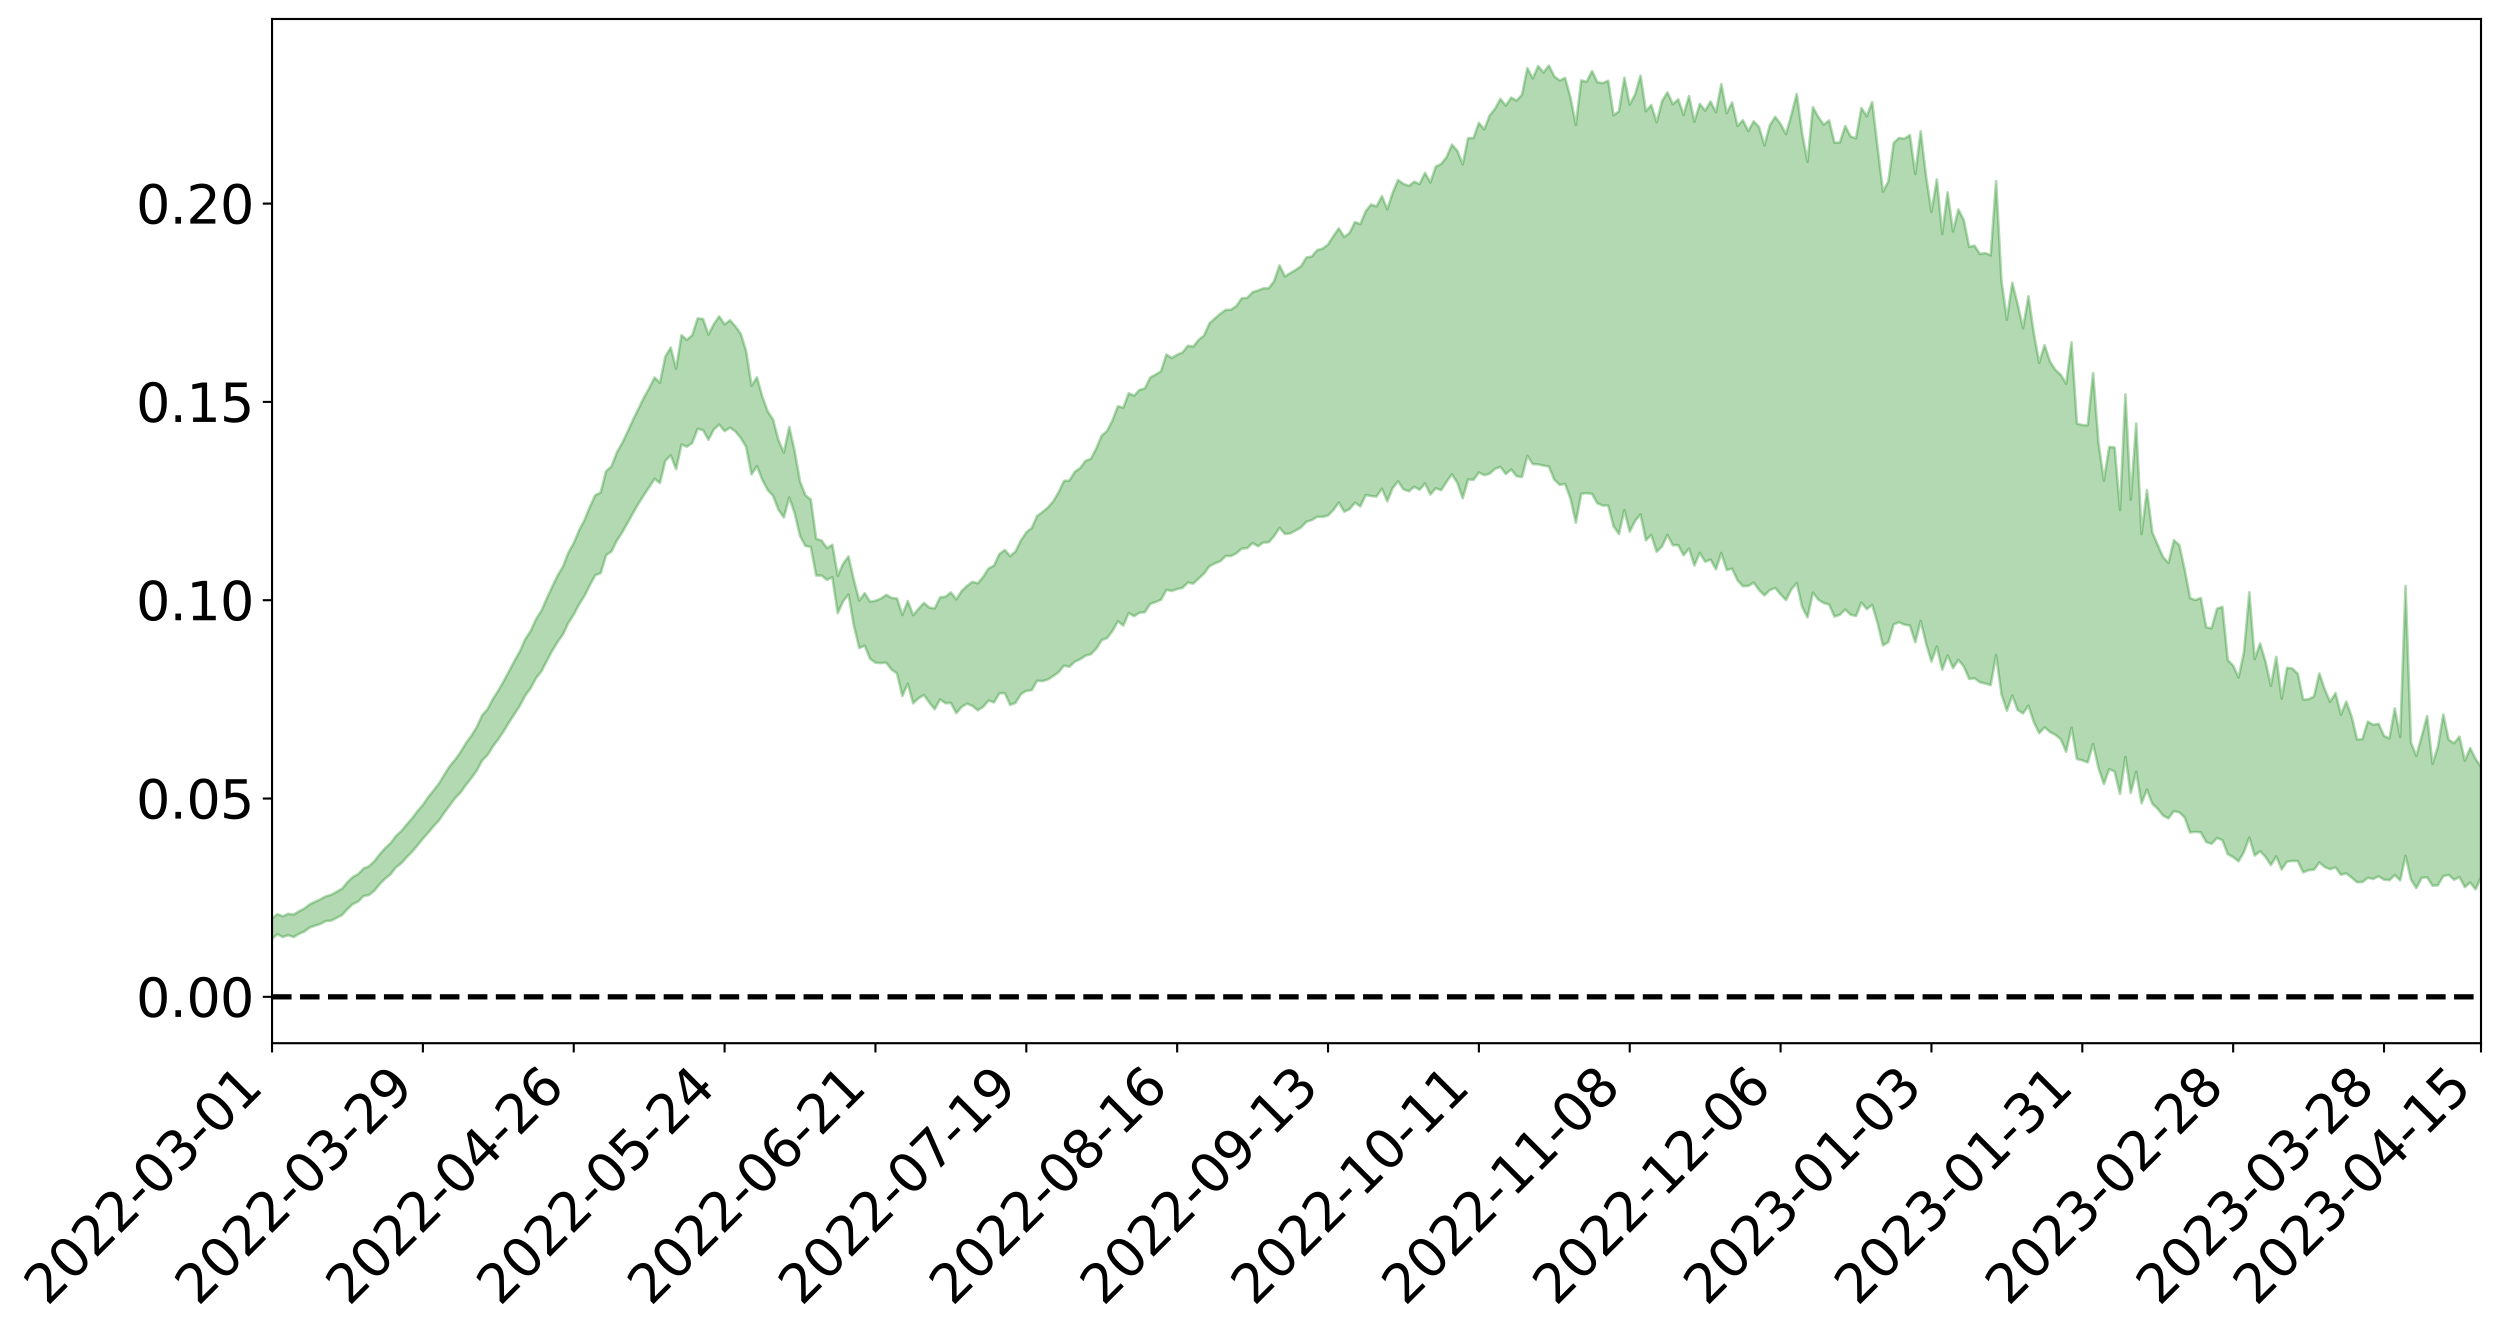 <?xml version="1.0" encoding="utf-8" standalone="no"?>
<!DOCTYPE svg PUBLIC "-//W3C//DTD SVG 1.1//EN"
  "http://www.w3.org/Graphics/SVG/1.1/DTD/svg11.dtd">
<svg xmlns:xlink="http://www.w3.org/1999/xlink" width="947.275pt" height="505.355pt" viewBox="0 0 947.275 505.355" xmlns="http://www.w3.org/2000/svg" version="1.1">
 <defs>
  <style type="text/css">*{stroke-linejoin: round; stroke-linecap: butt}</style>
 </defs>
 <g id="figure_1">
  <g id="patch_1">
   <path d="M 0 505.355 
L 947.275 505.355 
L 947.275 -0 
L 0 -0 
z
" style="fill: #ffffff"/>
  </g>
  <g id="axes_1">
   <g id="patch_2">
    <path d="M 103.075 395.28 
L 940.075 395.28 
L 940.075 7.2 
L 103.075 7.2 
z
" style="fill: #ffffff"/>
   </g>
   <g id="PolyCollection_1">
    <path d="M -393.001 377.628 
L -393.001 377.64 
L -390.959 377.55 
L -388.918 377.487 
L -386.876 377.416 
L -384.835 377.375 
L -382.793 377.321 
L -380.752 377.257 
L -378.711 377.194 
L -376.669 377.137 
L -374.628 377.092 
L -372.586 377.035 
L -370.545 376.974 
L -368.503 376.916 
L -366.462 376.838 
L -364.42 376.78 
L -362.379 376.705 
L -360.337 376.647 
L -358.296 376.557 
L -356.254 376.489 
L -354.213 376.427 
L -352.172 376.347 
L -350.13 376.27 
L -348.089 376.198 
L -346.047 376.103 
L -344.006 376.027 
L -341.964 375.932 
L -339.923 375.836 
L -337.881 375.728 
L -335.84 375.617 
L -333.798 375.513 
L -331.757 375.386 
L -329.715 375.238 
L -327.674 375.117 
L -325.632 374.973 
L -323.591 374.804 
L -321.55 374.655 
L -319.508 374.473 
L -317.467 374.29 
L -315.425 374.104 
L -313.384 373.908 
L -311.342 373.686 
L -309.301 373.448 
L -307.259 373.195 
L -305.218 372.962 
L -303.176 372.673 
L -301.135 372.41 
L -299.093 372.128 
L -297.052 371.85 
L -295.011 371.545 
L -292.969 371.209 
L -290.928 370.914 
L -288.886 370.573 
L -286.845 370.219 
L -284.803 369.88 
L -282.762 369.549 
L -280.72 369.18 
L -278.679 368.809 
L -276.637 368.443 
L -274.596 368.057 
L -272.554 367.667 
L -270.513 367.283 
L -268.472 366.881 
L -266.43 366.482 
L -264.389 366.094 
L -262.347 365.684 
L -260.306 365.234 
L -258.264 364.805 
L -256.223 364.38 
L -254.181 363.965 
L -252.14 363.525 
L -250.098 363.1 
L -248.057 362.664 
L -246.015 362.289 
L -243.974 361.81 
L -241.932 361.421 
L -239.891 360.973 
L -237.85 360.554 
L -235.808 360.103 
L -233.767 359.714 
L -231.725 359.239 
L -229.684 358.81 
L -227.642 358.422 
L -225.601 357.981 
L -223.559 357.572 
L -221.518 357.139 
L -219.476 356.704 
L -217.435 356.291 
L -215.393 355.888 
L -213.352 355.439 
L -211.311 355.025 
L -209.269 354.599 
L -207.228 354.182 
L -205.186 353.776 
L -203.145 353.354 
L -201.103 352.939 
L -199.062 352.581 
L -197.02 352.151 
L -194.979 351.744 
L -192.937 351.345 
L -190.896 350.943 
L -188.854 350.541 
L -186.813 350.13 
L -184.772 349.744 
L -182.73 349.334 
L -180.689 348.909 
L -178.647 348.476 
L -176.606 348.037 
L -174.564 347.635 
L -172.523 347.178 
L -170.481 346.679 
L -168.44 346.222 
L -166.398 345.732 
L -164.357 345.233 
L -162.315 344.7 
L -160.274 344.155 
L -158.232 343.663 
L -156.191 343.08 
L -154.15 342.537 
L -152.108 341.942 
L -150.067 341.412 
L -148.025 340.761 
L -145.984 340.128 
L -143.942 339.521 
L -141.901 338.903 
L -139.859 338.263 
L -137.818 337.588 
L -135.776 336.972 
L -133.735 336.239 
L -131.693 335.622 
L -129.652 334.869 
L -127.611 334.149 
L -125.569 333.453 
L -123.528 332.799 
L -121.486 332.002 
L -119.445 331.308 
L -117.403 330.368 
L -115.362 329.596 
L -113.32 328.898 
L -111.279 328.083 
L -109.237 327.247 
L -107.196 326.253 
L -105.154 325.345 
L -103.113 324.637 
L -101.072 323.371 
L -99.03 322.417 
L -96.989 321.446 
L -94.947 320.438 
L -92.906 319.261 
L -90.864 318.185 
L -88.823 317.463 
L -86.781 316.465 
L -84.74 314.619 
L -82.698 313.139 
L -80.657 312.158 
L -78.615 310.665 
L -76.574 309.509 
L -74.532 308.571 
L -72.491 306.937 
L -70.45 305.032 
L -68.408 303.884 
L -66.367 303.326 
L -64.325 301.837 
L -62.284 301.445 
L -60.242 300.525 
L -58.201 298.887 
L -56.159 299.021 
L -54.118 299.903 
L -52.076 301.677 
L -50.035 300 
L -47.993 303.777 
L -45.952 304.844 
L -43.911 300.008 
L -41.869 301.533 
L -39.828 303.854 
L -37.786 302.644 
L -35.745 302.461 
L -33.703 311.943 
L -31.662 325.392 
L -29.62 332.158 
L -27.579 317.669 
L -25.537 325.307 
L -23.496 335.079 
L -21.454 334.573 
L -19.413 354.471 
L -17.372 351.63 
L -15.33 345.613 
L -13.289 330.367 
L -11.247 344.615 
L -9.206 353.058 
L -7.164 349.2 
L -5.123 351.474 
L -3.081 359.241 
L -1.04 357.982 
L 1.002 351.17 
L 3.043 359.531 
L 5.085 361.378 
L 7.126 358.013 
L 9.168 363.728 
L 11.209 365.845 
L 13.25 365.262 
L 15.292 363.278 
L 17.333 365.235 
L 19.375 363.079 
L 21.416 363.226 
L 23.458 365.163 
L 25.499 363.388 
L 27.541 364.34 
L 29.582 364.457 
L 31.624 362.883 
L 33.665 363.508 
L 35.707 361.009 
L 37.748 361.501 
L 39.789 362.181 
L 41.831 362.364 
L 43.872 361.269 
L 45.914 360.32 
L 47.955 360.126 
L 49.997 359.341 
L 52.038 359.296 
L 54.08 359.18 
L 56.121 357.703 
L 58.163 358.617 
L 60.204 357.657 
L 62.246 357.133 
L 64.287 357.537 
L 66.328 356.644 
L 68.37 356.472 
L 70.411 356.902 
L 72.453 357.552 
L 74.494 355.994 
L 76.536 355.25 
L 78.577 355.413 
L 80.619 358.192 
L 82.66 358.321 
L 84.702 359.39 
L 86.743 356.721 
L 88.785 355.169 
L 90.826 355.65 
L 92.868 357.447 
L 94.909 357.68 
L 96.95 354.583 
L 98.992 357.134 
L 101.033 355.942 
L 103.075 355.682 
L 105.116 353.992 
L 107.158 355.054 
L 109.199 354.36 
L 111.241 355.082 
L 113.282 353.85 
L 115.324 352.955 
L 117.365 351.44 
L 119.407 350.732 
L 121.448 350.06 
L 123.489 348.985 
L 125.531 348.823 
L 127.572 347.79 
L 129.614 346.709 
L 131.655 344.477 
L 133.697 342.556 
L 135.738 341.56 
L 137.78 339.512 
L 139.821 339.13 
L 141.863 337.505 
L 143.904 334.991 
L 145.946 332.932 
L 147.987 331.287 
L 150.028 328.643 
L 152.07 327.117 
L 154.111 324.794 
L 156.153 322.751 
L 158.194 320.307 
L 160.236 317.785 
L 162.277 315.507 
L 164.319 313.036 
L 166.36 310.823 
L 168.402 307.852 
L 170.443 305.119 
L 172.485 302.357 
L 174.526 300.261 
L 176.568 297.377 
L 178.609 294.806 
L 180.65 291.984 
L 182.692 288.153 
L 184.733 286.093 
L 186.775 282.817 
L 188.816 280.082 
L 190.858 277.068 
L 192.899 273.698 
L 194.941 270.53 
L 196.982 267.4 
L 199.024 263.541 
L 201.065 260.768 
L 203.107 256.988 
L 205.148 254.363 
L 207.189 250.449 
L 209.231 246.598 
L 211.272 243.224 
L 213.314 240.388 
L 215.355 236.041 
L 217.397 232.878 
L 219.438 228.988 
L 221.48 225.753 
L 223.521 221.668 
L 225.563 217.936 
L 227.604 217.167 
L 229.646 210.389 
L 231.687 208.944 
L 233.728 204.831 
L 235.77 201.706 
L 237.811 198.117 
L 239.853 194.424 
L 241.894 190.89 
L 243.936 187.653 
L 245.977 184.614 
L 248.019 181.427 
L 250.06 183.024 
L 252.102 174.598 
L 254.143 172.523 
L 256.185 177.765 
L 258.226 168.419 
L 260.268 169.26 
L 262.309 167.843 
L 264.35 162.494 
L 266.392 162.993 
L 268.433 166.653 
L 270.475 162.729 
L 272.516 160.871 
L 274.558 163.375 
L 276.599 162.041 
L 278.641 163.453 
L 280.682 165.933 
L 282.724 169.348 
L 284.765 179.762 
L 286.807 176.596 
L 288.848 181.785 
L 290.889 185.702 
L 292.931 187.859 
L 294.972 193.154 
L 297.014 196.016 
L 299.055 188.505 
L 301.097 194.414 
L 303.138 203.098 
L 305.18 206.876 
L 307.221 207.194 
L 309.263 218.09 
L 311.304 218.047 
L 313.346 219.724 
L 315.387 218.709 
L 317.428 232.325 
L 319.47 227.838 
L 321.511 225.234 
L 323.553 237.126 
L 325.594 245.536 
L 327.636 244.659 
L 329.677 249.596 
L 331.719 251.1 
L 333.76 251.254 
L 335.802 251.093 
L 337.843 253.741 
L 339.885 255.163 
L 341.926 263.732 
L 343.968 259.066 
L 346.009 266.489 
L 348.05 264.571 
L 350.092 263.334 
L 352.133 266.199 
L 354.175 268.723 
L 356.216 265.009 
L 358.258 266.479 
L 360.299 266.335 
L 362.341 270.205 
L 364.382 267.872 
L 366.424 266.618 
L 368.465 267.489 
L 370.507 269.146 
L 372.548 267.808 
L 374.589 265.45 
L 376.631 266.162 
L 378.672 262.734 
L 380.714 262.614 
L 382.755 267.099 
L 384.797 266.316 
L 386.838 263 
L 388.88 261.771 
L 390.921 261.535 
L 392.963 257.938 
L 395.004 258.073 
L 397.046 257.445 
L 399.087 256.175 
L 401.128 254.717 
L 403.17 252.2 
L 405.211 252.648 
L 407.253 250.729 
L 409.294 249.785 
L 411.336 248.448 
L 413.377 247.865 
L 415.419 245.775 
L 417.46 242.529 
L 419.502 241.777 
L 421.543 239.041 
L 423.585 235.387 
L 425.626 237.041 
L 427.668 232.309 
L 429.709 233.501 
L 431.75 232.176 
L 433.792 231.958 
L 435.833 228.785 
L 437.875 228.117 
L 439.916 227.272 
L 441.958 223.504 
L 443.999 223.92 
L 446.041 223.226 
L 448.082 222.706 
L 450.124 220.752 
L 452.165 221.143 
L 454.207 219.169 
L 456.248 217.297 
L 458.289 214.536 
L 460.331 213.46 
L 462.372 212.665 
L 464.414 210.689 
L 466.455 210.694 
L 468.497 209.615 
L 470.538 207.858 
L 472.58 207.694 
L 474.621 205.752 
L 476.663 206.989 
L 478.704 205.588 
L 480.746 205.458 
L 482.787 203.123 
L 484.828 200.011 
L 486.87 202.343 
L 488.911 202.101 
L 490.953 200.99 
L 492.994 199.851 
L 495.036 197.664 
L 497.077 197.069 
L 499.119 195.819 
L 501.16 195.87 
L 503.202 195.333 
L 505.243 193.272 
L 507.285 190.398 
L 509.326 193.892 
L 511.368 192.931 
L 513.409 190.478 
L 515.45 191.871 
L 517.492 187.565 
L 519.533 187.981 
L 521.575 188.148 
L 523.616 185.193 
L 525.658 189.94 
L 527.699 184.957 
L 529.741 182.368 
L 531.782 185.424 
L 533.824 186.155 
L 535.865 184.471 
L 537.907 185.566 
L 539.948 183.183 
L 541.989 187.378 
L 544.031 185.002 
L 546.072 185.724 
L 548.114 182.574 
L 550.155 179.726 
L 552.197 182.918 
L 554.238 188.79 
L 556.28 181.659 
L 558.321 181.831 
L 560.363 179.028 
L 562.404 180.038 
L 564.446 179.48 
L 566.487 177.669 
L 568.528 176.866 
L 570.57 179.627 
L 572.611 177.897 
L 574.653 180.419 
L 576.694 180.751 
L 578.736 172.723 
L 580.777 175.825 
L 582.819 175.968 
L 584.86 176.409 
L 586.902 176.8 
L 588.943 181.756 
L 590.985 183.693 
L 593.026 183.403 
L 595.068 188.903 
L 597.109 198.05 
L 599.15 187.057 
L 601.192 186.902 
L 603.233 187.113 
L 605.275 190.741 
L 607.316 191.563 
L 609.358 191.529 
L 611.399 199.436 
L 613.441 202.342 
L 615.482 193.32 
L 617.524 201.451 
L 619.565 197.403 
L 621.607 194.869 
L 623.648 204.739 
L 625.689 202.722 
L 627.731 209.071 
L 629.772 207.064 
L 631.814 202.676 
L 633.855 206.616 
L 635.897 206.546 
L 637.938 210.413 
L 639.98 207.852 
L 642.021 214.264 
L 644.063 209.501 
L 646.104 212.839 
L 648.146 212.041 
L 650.187 215.723 
L 652.228 209.532 
L 654.27 215.962 
L 656.311 215.502 
L 658.353 219.864 
L 660.394 222.117 
L 662.436 222.033 
L 664.477 220.789 
L 666.519 223.567 
L 668.56 225.61 
L 670.602 223.6 
L 672.643 222.783 
L 674.685 225.2 
L 676.726 227.388 
L 678.768 223.321 
L 680.809 220.935 
L 682.85 229.912 
L 684.892 233.944 
L 686.933 224.564 
L 688.975 227.206 
L 691.016 228.485 
L 693.058 229.057 
L 695.099 233.629 
L 697.141 232.948 
L 699.182 230.965 
L 701.224 232.92 
L 703.265 233.4 
L 705.307 228.334 
L 707.348 230.809 
L 709.389 229.195 
L 711.431 236.077 
L 713.472 244.572 
L 715.514 243.327 
L 717.555 236.538 
L 719.597 235.792 
L 721.638 236.707 
L 723.68 237.029 
L 725.721 243.366 
L 727.763 235.318 
L 729.804 243.807 
L 731.846 250.642 
L 733.887 244.982 
L 735.928 253.771 
L 737.97 248.331 
L 740.011 253.151 
L 742.053 250.061 
L 744.094 252.482 
L 746.136 257.245 
L 748.177 257.004 
L 750.219 258.531 
L 752.26 258.998 
L 754.302 259.593 
L 756.343 248.245 
L 758.385 263.106 
L 760.426 269.292 
L 762.468 263.534 
L 764.509 269.017 
L 766.55 270.324 
L 768.592 267.392 
L 770.633 273.589 
L 772.675 277.804 
L 774.716 275.594 
L 776.758 277.354 
L 778.799 278.43 
L 780.841 280.08 
L 782.882 284.872 
L 784.924 275.72 
L 786.965 287.596 
L 789.007 288.122 
L 791.048 288.877 
L 793.089 281.903 
L 795.131 290.972 
L 797.172 297.096 
L 799.214 291.408 
L 801.255 292.355 
L 803.297 300.824 
L 805.338 286.833 
L 807.38 300.449 
L 809.421 292.405 
L 811.463 304.365 
L 813.504 299.198 
L 815.546 304.567 
L 817.587 306.48 
L 819.628 309.046 
L 821.67 310.092 
L 823.711 307.349 
L 825.753 307.8 
L 827.794 309.745 
L 829.836 315.445 
L 831.877 315.176 
L 833.919 315.416 
L 835.96 319.07 
L 838.002 319.714 
L 840.043 317.529 
L 842.085 318.332 
L 844.126 323.638 
L 846.168 324.769 
L 848.209 326.39 
L 850.25 322.845 
L 852.292 317.332 
L 854.333 324.193 
L 856.375 322.553 
L 858.416 324.649 
L 860.458 327.797 
L 862.499 324.54 
L 864.541 329.451 
L 866.582 326.448 
L 868.624 326.242 
L 870.665 326.26 
L 872.707 330.543 
L 874.748 329.722 
L 876.789 329.552 
L 878.831 326.794 
L 880.872 328.532 
L 882.914 329.357 
L 884.955 328.667 
L 886.997 331.454 
L 889.038 330.941 
L 891.08 332.537 
L 893.121 334.297 
L 895.163 334.221 
L 897.204 332.613 
L 899.246 333.062 
L 901.287 332.038 
L 903.328 333.302 
L 905.37 333.534 
L 907.411 331.589 
L 909.453 333.606 
L 911.494 324.286 
L 913.536 333.257 
L 915.577 336.491 
L 917.619 332.627 
L 919.66 332.414 
L 921.702 335.598 
L 923.743 335.467 
L 925.785 331.973 
L 927.826 331.478 
L 929.868 333.361 
L 931.909 332.32 
L 933.95 336.132 
L 935.992 334.41 
L 938.033 336.987 
L 940.075 332.454 
L 940.075 290.563 
L 940.075 290.563 
L 938.033 287.603 
L 935.992 283.451 
L 933.95 288.246 
L 931.909 279.121 
L 929.868 281.616 
L 927.826 280.286 
L 925.785 270.739 
L 923.743 282.946 
L 921.702 289.446 
L 919.66 271.307 
L 917.619 279.029 
L 915.577 286.428 
L 913.536 281.381 
L 911.494 222.027 
L 909.453 279.319 
L 907.411 268.4 
L 905.37 279.794 
L 903.328 278.813 
L 901.287 274.269 
L 899.246 274.635 
L 897.204 273.411 
L 895.163 280.031 
L 893.121 280.229 
L 891.08 271.577 
L 889.038 265.876 
L 886.997 270.803 
L 884.955 262.607 
L 882.914 265.955 
L 880.872 261.217 
L 878.831 255.164 
L 876.789 263.878 
L 874.748 264.958 
L 872.707 265.128 
L 870.665 255.328 
L 868.624 253.32 
L 866.582 253.042 
L 864.541 264.719 
L 862.499 248.904 
L 860.458 259.825 
L 858.416 250.664 
L 856.375 243.801 
L 854.333 249.741 
L 852.292 224.435 
L 850.25 247.236 
L 848.209 256.736 
L 846.168 252.217 
L 844.126 250.14 
L 842.085 229.931 
L 840.043 230.654 
L 838.002 238.042 
L 835.96 237.688 
L 833.919 226.584 
L 831.877 227.387 
L 829.836 226.601 
L 827.794 215.791 
L 825.753 206.524 
L 823.711 204.682 
L 821.67 213.308 
L 819.628 211.134 
L 817.587 206.51 
L 815.546 201.775 
L 813.504 185.702 
L 811.463 202.386 
L 809.421 160.443 
L 807.38 189.323 
L 805.338 149.41 
L 803.297 193.279 
L 801.255 169.517 
L 799.214 169.368 
L 797.172 182.074 
L 795.131 167.74 
L 793.089 141.342 
L 791.048 161.149 
L 789.007 161.036 
L 786.965 160.53 
L 784.924 129.711 
L 782.882 145.431 
L 780.841 142.011 
L 778.799 140.134 
L 776.758 137.002 
L 774.716 130.788 
L 772.675 137.454 
L 770.633 126.281 
L 768.592 112.252 
L 766.55 124.385 
L 764.509 115.268 
L 762.468 107.162 
L 760.426 121.095 
L 758.385 106.502 
L 756.343 68.606 
L 754.302 96.752 
L 752.26 95.911 
L 750.219 96.242 
L 748.177 93.108 
L 746.136 93.529 
L 744.094 83.406 
L 742.053 79.394 
L 740.011 87.691 
L 737.97 72.88 
L 735.928 88.625 
L 733.887 67.969 
L 731.846 80.329 
L 729.804 66.698 
L 727.763 49.746 
L 725.721 65.959 
L 723.68 51.166 
L 721.638 52.564 
L 719.597 52.27 
L 717.555 54.117 
L 715.514 68.802 
L 713.472 72.59 
L 711.431 55.835 
L 709.389 38.676 
L 707.348 44.03 
L 705.307 40.927 
L 703.265 52.407 
L 701.224 51.728 
L 699.182 47.769 
L 697.141 53.993 
L 695.099 54.038 
L 693.058 45.63 
L 691.016 47.235 
L 688.975 44.316 
L 686.933 40.606 
L 684.892 61.284 
L 682.85 50.507 
L 680.809 35.572 
L 678.768 43.58 
L 676.726 50.808 
L 674.685 47.018 
L 672.643 44.248 
L 670.602 47.488 
L 668.56 55.101 
L 666.519 48.126 
L 664.477 45.954 
L 662.436 49.677 
L 660.394 45.552 
L 658.353 47.71 
L 656.311 38.787 
L 654.27 42.893 
L 652.228 31.882 
L 650.187 42.553 
L 648.146 38.481 
L 646.104 41.926 
L 644.063 39.386 
L 642.021 46.145 
L 639.98 36.355 
L 637.938 43.547 
L 635.897 37.603 
L 633.855 39.504 
L 631.814 34.979 
L 629.772 38.318 
L 627.731 46.338 
L 625.689 39.788 
L 623.648 42.139 
L 621.607 28.656 
L 619.565 35.77 
L 617.524 39.675 
L 615.482 29.432 
L 613.441 42.144 
L 611.399 43.702 
L 609.358 30.608 
L 607.316 31.49 
L 605.275 31.176 
L 603.233 26.905 
L 601.192 30.998 
L 599.15 30.468 
L 597.109 47.298 
L 595.068 36.94 
L 593.026 29.511 
L 590.985 30.524 
L 588.943 28.941 
L 586.902 24.84 
L 584.86 27.474 
L 582.819 25.039 
L 580.777 29.703 
L 578.736 25.803 
L 576.694 35.929 
L 574.653 38.122 
L 572.611 36.982 
L 570.57 40 
L 568.528 37.491 
L 566.487 41.198 
L 564.446 43.765 
L 562.404 49.042 
L 560.363 46.566 
L 558.321 52.343 
L 556.28 52.34 
L 554.238 62.255 
L 552.197 57.128 
L 550.155 54.813 
L 548.114 59.54 
L 546.072 62.15 
L 544.031 63.139 
L 541.989 69.16 
L 539.948 65.485 
L 537.907 69.758 
L 535.865 68.852 
L 533.824 70.435 
L 531.782 69.675 
L 529.741 68.204 
L 527.699 73.07 
L 525.658 79.3 
L 523.616 74.339 
L 521.575 78.244 
L 519.533 77.503 
L 517.492 80.008 
L 515.45 84.934 
L 513.409 84.136 
L 511.368 88.244 
L 509.326 89.801 
L 507.285 86.544 
L 505.243 89.473 
L 503.202 92.664 
L 501.16 94.22 
L 499.119 94.747 
L 497.077 97.196 
L 495.036 97.541 
L 492.994 100.867 
L 490.953 102.249 
L 488.911 103.489 
L 486.87 104.725 
L 484.828 100.564 
L 482.787 106.487 
L 480.746 109.234 
L 478.704 109.263 
L 476.663 110.058 
L 474.621 110.714 
L 472.58 112.876 
L 470.538 112.991 
L 468.497 115.929 
L 466.455 117.359 
L 464.414 117.426 
L 462.372 118.895 
L 460.331 120.668 
L 458.289 122.489 
L 456.248 127.14 
L 454.207 128.726 
L 452.165 131.328 
L 450.124 130.999 
L 448.082 133.545 
L 446.041 134.408 
L 443.999 135.676 
L 441.958 134.338 
L 439.916 140.712 
L 437.875 141.942 
L 435.833 143.062 
L 433.792 147.214 
L 431.75 147.75 
L 429.709 149.945 
L 427.668 149.024 
L 425.626 154.49 
L 423.585 153.932 
L 421.543 159.248 
L 419.502 163.273 
L 417.46 165.038 
L 415.419 169.888 
L 413.377 173.864 
L 411.336 174.601 
L 409.294 177.368 
L 407.253 178.761 
L 405.211 182.111 
L 403.17 182.216 
L 401.128 186.535 
L 399.087 189.961 
L 397.046 192.31 
L 395.004 194.023 
L 392.963 195.531 
L 390.921 200.066 
L 388.88 201.711 
L 386.838 204.78 
L 384.797 208.938 
L 382.755 210.746 
L 380.714 208.386 
L 378.672 209.958 
L 376.631 214.361 
L 374.589 215.386 
L 372.548 218.553 
L 370.507 221.019 
L 368.465 220.475 
L 366.424 221.998 
L 364.382 223.956 
L 362.341 227.113 
L 360.299 224.489 
L 358.258 226.096 
L 356.216 226.366 
L 354.175 230.559 
L 352.133 230.217 
L 350.092 228.451 
L 348.05 230.657 
L 346.009 233.092 
L 343.968 227.741 
L 341.926 233.039 
L 339.885 226.79 
L 337.843 226.543 
L 335.802 225.395 
L 333.76 226.858 
L 331.719 227.608 
L 329.677 227.988 
L 327.636 224.743 
L 325.594 227.593 
L 323.553 219.849 
L 321.511 210.854 
L 319.47 213.613 
L 317.428 218.147 
L 315.387 206.454 
L 313.346 207.673 
L 311.304 204.792 
L 309.263 204.184 
L 307.221 189.317 
L 305.18 187.663 
L 303.138 182.426 
L 301.097 170.834 
L 299.055 161.82 
L 297.014 171.495 
L 294.972 166.832 
L 292.931 159.039 
L 290.889 155.868 
L 288.848 150.293 
L 286.807 142.988 
L 284.765 146.176 
L 282.724 133.031 
L 280.682 126.51 
L 278.641 123.623 
L 276.599 121.352 
L 274.558 122.91 
L 272.516 119.859 
L 270.475 122.851 
L 268.433 126.772 
L 266.392 120.865 
L 264.35 120.64 
L 262.309 127.008 
L 260.268 128.8 
L 258.226 126.984 
L 256.185 139.72 
L 254.143 131.684 
L 252.102 135.164 
L 250.06 145.044 
L 248.019 143.047 
L 245.977 147.077 
L 243.936 150.764 
L 241.894 154.996 
L 239.853 159.063 
L 237.811 163.593 
L 235.77 167.837 
L 233.728 171.43 
L 231.687 176.757 
L 229.646 178.54 
L 227.604 186.654 
L 225.563 187.63 
L 223.521 192.028 
L 221.48 197.05 
L 219.438 200.965 
L 217.397 205.802 
L 215.355 209.447 
L 213.314 214.691 
L 211.272 218.115 
L 209.231 222.331 
L 207.189 226.778 
L 205.148 231.404 
L 203.107 234.562 
L 201.065 239.115 
L 199.024 242.19 
L 196.982 246.811 
L 194.941 250.418 
L 192.899 254.318 
L 190.858 258.095 
L 188.816 261.673 
L 186.775 264.829 
L 184.733 268.726 
L 182.692 271.024 
L 180.65 275.498 
L 178.609 278.779 
L 176.568 281.568 
L 174.526 284.954 
L 172.485 287.816 
L 170.443 290.282 
L 168.402 293.468 
L 166.36 296.838 
L 164.319 299.505 
L 162.277 301.994 
L 160.236 305.008 
L 158.194 307.357 
L 156.153 310.098 
L 154.111 312.381 
L 152.07 314.889 
L 150.028 316.777 
L 147.987 319.504 
L 145.946 321.371 
L 143.904 323.661 
L 141.863 326.303 
L 139.821 328.255 
L 137.78 329.064 
L 135.738 331.177 
L 133.697 332.315 
L 131.655 334.278 
L 129.614 336.716 
L 127.572 337.913 
L 125.531 339.039 
L 123.489 339.613 
L 121.448 340.756 
L 119.407 341.682 
L 117.365 342.652 
L 115.324 344.27 
L 113.282 345.319 
L 111.241 346.544 
L 109.199 346.24 
L 107.158 347.201 
L 105.116 346.375 
L 103.075 348.009 
L 101.033 348.687 
L 98.992 349.567 
L 96.95 347.312 
L 94.909 350.489 
L 92.868 350.434 
L 90.826 348.954 
L 88.785 348.661 
L 86.743 350.342 
L 84.702 352.963 
L 82.66 352.163 
L 80.619 352.264 
L 78.577 349.854 
L 76.536 350.456 
L 74.494 350.821 
L 72.453 352.407 
L 70.411 352.019 
L 68.37 351.813 
L 66.328 352.127 
L 64.287 353.117 
L 62.246 353.18 
L 60.204 353.664 
L 58.163 354.672 
L 56.121 354.101 
L 54.08 355.58 
L 52.038 355.843 
L 49.997 356.077 
L 47.955 357.09 
L 45.914 357.4 
L 43.872 358.332 
L 41.831 359.412 
L 39.789 359.49 
L 37.748 359.046 
L 35.707 359.022 
L 33.665 361.132 
L 31.624 360.742 
L 29.582 362.249 
L 27.541 362.327 
L 25.499 361.563 
L 23.458 363.403 
L 21.416 361.708 
L 19.375 361.656 
L 17.333 363.737 
L 15.292 361.897 
L 13.25 363.839 
L 11.209 364.544 
L 9.168 362.396 
L 7.126 356.097 
L 5.085 359.776 
L 3.043 357.837 
L 1.002 347.944 
L -1.04 355.966 
L -3.081 357.285 
L -5.123 348.208 
L -7.164 345.753 
L -9.206 349.926 
L -11.247 340.325 
L -13.289 324.292 
L -15.33 341.494 
L -17.372 348.395 
L -19.413 351.488 
L -21.454 329.169 
L -23.496 329.815 
L -25.537 318.888 
L -27.579 310.501 
L -29.62 326.685 
L -31.662 319.239 
L -33.703 304.309 
L -35.745 293.795 
L -37.786 294.009 
L -39.828 295.341 
L -41.869 292.779 
L -43.911 291.058 
L -45.952 296.329 
L -47.993 295.197 
L -50.035 290.944 
L -52.076 292.743 
L -54.118 290.688 
L -56.159 289.581 
L -58.201 289.19 
L -60.242 290.968 
L -62.284 291.796 
L -64.325 292.077 
L -66.367 293.529 
L -68.408 293.94 
L -70.45 295.028 
L -72.491 297.072 
L -74.532 298.531 
L -76.574 299.434 
L -78.615 300.48 
L -80.657 302.046 
L -82.698 302.867 
L -84.74 304.374 
L -86.781 306.297 
L -88.823 307.342 
L -90.864 307.909 
L -92.906 308.989 
L -94.947 310.098 
L -96.989 311.131 
L -99.03 312.116 
L -101.072 313.061 
L -103.113 314.489 
L -105.154 315.088 
L -107.196 316.092 
L -109.237 317.15 
L -111.279 318.034 
L -113.32 318.895 
L -115.362 319.564 
L -117.403 320.308 
L -119.445 321.418 
L -121.486 322.117 
L -123.528 322.985 
L -125.569 323.649 
L -127.611 324.439 
L -129.652 325.253 
L -131.693 326.08 
L -133.735 326.759 
L -135.776 327.591 
L -137.818 328.314 
L -139.859 329.099 
L -141.901 329.819 
L -143.942 330.581 
L -145.984 331.277 
L -148.025 332.034 
L -150.067 332.86 
L -152.108 333.468 
L -154.15 334.255 
L -156.191 334.922 
L -158.232 335.713 
L -160.274 336.269 
L -162.315 337.001 
L -164.357 337.697 
L -166.398 338.356 
L -168.44 339.029 
L -170.481 339.647 
L -172.523 340.381 
L -174.564 341.033 
L -176.606 341.556 
L -178.647 342.191 
L -180.689 342.823 
L -182.73 343.451 
L -184.772 344.051 
L -186.813 344.602 
L -188.854 345.214 
L -190.896 345.81 
L -192.937 346.406 
L -194.979 346.996 
L -197.02 347.6 
L -199.062 348.23 
L -201.103 348.753 
L -203.145 349.365 
L -205.186 349.96 
L -207.228 350.523 
L -209.269 351.105 
L -211.311 351.698 
L -213.352 352.267 
L -215.393 352.869 
L -217.435 353.403 
L -219.476 353.948 
L -221.518 354.529 
L -223.559 355.084 
L -225.601 355.6 
L -227.642 356.152 
L -229.684 356.64 
L -231.725 357.17 
L -233.767 357.741 
L -235.808 358.206 
L -237.85 358.743 
L -239.891 359.239 
L -241.932 359.765 
L -243.974 360.221 
L -246.015 360.783 
L -248.057 361.214 
L -250.098 361.719 
L -252.14 362.207 
L -254.181 362.712 
L -256.223 363.181 
L -258.264 363.66 
L -260.306 364.102 
L -262.347 364.571 
L -264.389 364.995 
L -266.43 365.393 
L -268.472 365.808 
L -270.513 366.229 
L -272.554 366.633 
L -274.596 367.05 
L -276.637 367.465 
L -278.679 367.856 
L -280.72 368.258 
L -282.762 368.661 
L -284.803 369.018 
L -286.845 369.388 
L -288.886 369.785 
L -290.928 370.158 
L -292.969 370.482 
L -295.011 370.859 
L -297.052 371.197 
L -299.093 371.503 
L -301.135 371.816 
L -303.176 372.106 
L -305.218 372.433 
L -307.259 372.69 
L -309.301 372.973 
L -311.342 373.238 
L -313.384 373.482 
L -315.425 373.702 
L -317.467 373.898 
L -319.508 374.097 
L -321.55 374.297 
L -323.591 374.455 
L -325.632 374.642 
L -327.674 374.794 
L -329.715 374.92 
L -331.757 375.08 
L -333.798 375.216 
L -335.84 375.322 
L -337.881 375.441 
L -339.923 375.557 
L -341.964 375.656 
L -344.006 375.756 
L -346.047 375.833 
L -348.089 375.936 
L -350.13 376.011 
L -352.172 376.093 
L -354.213 376.181 
L -356.254 376.247 
L -358.296 376.321 
L -360.337 376.428 
L -362.379 376.494 
L -364.42 376.584 
L -366.462 376.648 
L -368.503 376.746 
L -370.545 376.818 
L -372.586 376.896 
L -374.628 376.961 
L -376.669 377.019 
L -378.711 377.091 
L -380.752 377.176 
L -382.793 377.261 
L -384.835 377.332 
L -386.876 377.384 
L -388.918 377.473 
L -390.959 377.541 
L -393.001 377.628 
z
" clip-path="url(#pde8a99f709)" style="fill: #008000; fill-opacity: 0.3; stroke: #008000; stroke-opacity: 0.3"/>
   </g>
   <g id="matplotlib.axis_1">
    <g id="xtick_1">
     <g id="line2d_1">
      <defs>
       <path id="mb7a14730b0" d="M 0 0 
L 0 3.5 
" style="stroke: #000000; stroke-width: 0.8"/>
      </defs>
      <g>
       <use xlink:href="#mb7a14730b0" x="103.075" y="395.28" style="stroke: #000000; stroke-width: 0.8"/>
      </g>
     </g>
     <g id="text_1">
      <!-- 2022-03-01 -->
      <g transform="translate(17.946 495.214) rotate(-45) scale(0.2 -0.2)">
       <defs>
        <path id="DejaVuSans-32" d="M 1228 531 
L 3431 531 
L 3431 0 
L 469 0 
L 469 531 
Q 828 903 1448 1529 
Q 2069 2156 2228 2338 
Q 2531 2678 2651 2914 
Q 2772 3150 2772 3378 
Q 2772 3750 2511 3984 
Q 2250 4219 1831 4219 
Q 1534 4219 1204 4116 
Q 875 4013 500 3803 
L 500 4441 
Q 881 4594 1212 4672 
Q 1544 4750 1819 4750 
Q 2544 4750 2975 4387 
Q 3406 4025 3406 3419 
Q 3406 3131 3298 2873 
Q 3191 2616 2906 2266 
Q 2828 2175 2409 1742 
Q 1991 1309 1228 531 
z
" transform="scale(0.016)"/>
        <path id="DejaVuSans-30" d="M 2034 4250 
Q 1547 4250 1301 3770 
Q 1056 3291 1056 2328 
Q 1056 1369 1301 889 
Q 1547 409 2034 409 
Q 2525 409 2770 889 
Q 3016 1369 3016 2328 
Q 3016 3291 2770 3770 
Q 2525 4250 2034 4250 
z
M 2034 4750 
Q 2819 4750 3233 4129 
Q 3647 3509 3647 2328 
Q 3647 1150 3233 529 
Q 2819 -91 2034 -91 
Q 1250 -91 836 529 
Q 422 1150 422 2328 
Q 422 3509 836 4129 
Q 1250 4750 2034 4750 
z
" transform="scale(0.016)"/>
        <path id="DejaVuSans-2d" d="M 313 2009 
L 1997 2009 
L 1997 1497 
L 313 1497 
L 313 2009 
z
" transform="scale(0.016)"/>
        <path id="DejaVuSans-33" d="M 2597 2516 
Q 3050 2419 3304 2112 
Q 3559 1806 3559 1356 
Q 3559 666 3084 287 
Q 2609 -91 1734 -91 
Q 1441 -91 1130 -33 
Q 819 25 488 141 
L 488 750 
Q 750 597 1062 519 
Q 1375 441 1716 441 
Q 2309 441 2620 675 
Q 2931 909 2931 1356 
Q 2931 1769 2642 2001 
Q 2353 2234 1838 2234 
L 1294 2234 
L 1294 2753 
L 1863 2753 
Q 2328 2753 2575 2939 
Q 2822 3125 2822 3475 
Q 2822 3834 2567 4026 
Q 2313 4219 1838 4219 
Q 1578 4219 1281 4162 
Q 984 4106 628 3988 
L 628 4550 
Q 988 4650 1302 4700 
Q 1616 4750 1894 4750 
Q 2613 4750 3031 4423 
Q 3450 4097 3450 3541 
Q 3450 3153 3228 2886 
Q 3006 2619 2597 2516 
z
" transform="scale(0.016)"/>
        <path id="DejaVuSans-31" d="M 794 531 
L 1825 531 
L 1825 4091 
L 703 3866 
L 703 4441 
L 1819 4666 
L 2450 4666 
L 2450 531 
L 3481 531 
L 3481 0 
L 794 0 
L 794 531 
z
" transform="scale(0.016)"/>
       </defs>
       <use xlink:href="#DejaVuSans-32"/>
       <use xlink:href="#DejaVuSans-30" x="63.623"/>
       <use xlink:href="#DejaVuSans-32" x="127.246"/>
       <use xlink:href="#DejaVuSans-32" x="190.869"/>
       <use xlink:href="#DejaVuSans-2d" x="254.492"/>
       <use xlink:href="#DejaVuSans-30" x="290.576"/>
       <use xlink:href="#DejaVuSans-33" x="354.199"/>
       <use xlink:href="#DejaVuSans-2d" x="417.822"/>
       <use xlink:href="#DejaVuSans-30" x="453.906"/>
       <use xlink:href="#DejaVuSans-31" x="517.529"/>
      </g>
     </g>
    </g>
    <g id="xtick_2">
     <g id="line2d_2">
      <g>
       <use xlink:href="#mb7a14730b0" x="160.236" y="395.28" style="stroke: #000000; stroke-width: 0.8"/>
      </g>
     </g>
     <g id="text_2">
      <!-- 2022-03-29 -->
      <g transform="translate(75.107 495.214) rotate(-45) scale(0.2 -0.2)">
       <defs>
        <path id="DejaVuSans-39" d="M 703 97 
L 703 672 
Q 941 559 1184 500 
Q 1428 441 1663 441 
Q 2288 441 2617 861 
Q 2947 1281 2994 2138 
Q 2813 1869 2534 1725 
Q 2256 1581 1919 1581 
Q 1219 1581 811 2004 
Q 403 2428 403 3163 
Q 403 3881 828 4315 
Q 1253 4750 1959 4750 
Q 2769 4750 3195 4129 
Q 3622 3509 3622 2328 
Q 3622 1225 3098 567 
Q 2575 -91 1691 -91 
Q 1453 -91 1209 -44 
Q 966 3 703 97 
z
M 1959 2075 
Q 2384 2075 2632 2365 
Q 2881 2656 2881 3163 
Q 2881 3666 2632 3958 
Q 2384 4250 1959 4250 
Q 1534 4250 1286 3958 
Q 1038 3666 1038 3163 
Q 1038 2656 1286 2365 
Q 1534 2075 1959 2075 
z
" transform="scale(0.016)"/>
       </defs>
       <use xlink:href="#DejaVuSans-32"/>
       <use xlink:href="#DejaVuSans-30" x="63.623"/>
       <use xlink:href="#DejaVuSans-32" x="127.246"/>
       <use xlink:href="#DejaVuSans-32" x="190.869"/>
       <use xlink:href="#DejaVuSans-2d" x="254.492"/>
       <use xlink:href="#DejaVuSans-30" x="290.576"/>
       <use xlink:href="#DejaVuSans-33" x="354.199"/>
       <use xlink:href="#DejaVuSans-2d" x="417.822"/>
       <use xlink:href="#DejaVuSans-32" x="453.906"/>
       <use xlink:href="#DejaVuSans-39" x="517.529"/>
      </g>
     </g>
    </g>
    <g id="xtick_3">
     <g id="line2d_3">
      <g>
       <use xlink:href="#mb7a14730b0" x="217.397" y="395.28" style="stroke: #000000; stroke-width: 0.8"/>
      </g>
     </g>
     <g id="text_3">
      <!-- 2022-04-26 -->
      <g transform="translate(132.268 495.214) rotate(-45) scale(0.2 -0.2)">
       <defs>
        <path id="DejaVuSans-34" d="M 2419 4116 
L 825 1625 
L 2419 1625 
L 2419 4116 
z
M 2253 4666 
L 3047 4666 
L 3047 1625 
L 3713 1625 
L 3713 1100 
L 3047 1100 
L 3047 0 
L 2419 0 
L 2419 1100 
L 313 1100 
L 313 1709 
L 2253 4666 
z
" transform="scale(0.016)"/>
        <path id="DejaVuSans-36" d="M 2113 2584 
Q 1688 2584 1439 2293 
Q 1191 2003 1191 1497 
Q 1191 994 1439 701 
Q 1688 409 2113 409 
Q 2538 409 2786 701 
Q 3034 994 3034 1497 
Q 3034 2003 2786 2293 
Q 2538 2584 2113 2584 
z
M 3366 4563 
L 3366 3988 
Q 3128 4100 2886 4159 
Q 2644 4219 2406 4219 
Q 1781 4219 1451 3797 
Q 1122 3375 1075 2522 
Q 1259 2794 1537 2939 
Q 1816 3084 2150 3084 
Q 2853 3084 3261 2657 
Q 3669 2231 3669 1497 
Q 3669 778 3244 343 
Q 2819 -91 2113 -91 
Q 1303 -91 875 529 
Q 447 1150 447 2328 
Q 447 3434 972 4092 
Q 1497 4750 2381 4750 
Q 2619 4750 2861 4703 
Q 3103 4656 3366 4563 
z
" transform="scale(0.016)"/>
       </defs>
       <use xlink:href="#DejaVuSans-32"/>
       <use xlink:href="#DejaVuSans-30" x="63.623"/>
       <use xlink:href="#DejaVuSans-32" x="127.246"/>
       <use xlink:href="#DejaVuSans-32" x="190.869"/>
       <use xlink:href="#DejaVuSans-2d" x="254.492"/>
       <use xlink:href="#DejaVuSans-30" x="290.576"/>
       <use xlink:href="#DejaVuSans-34" x="354.199"/>
       <use xlink:href="#DejaVuSans-2d" x="417.822"/>
       <use xlink:href="#DejaVuSans-32" x="453.906"/>
       <use xlink:href="#DejaVuSans-36" x="517.529"/>
      </g>
     </g>
    </g>
    <g id="xtick_4">
     <g id="line2d_4">
      <g>
       <use xlink:href="#mb7a14730b0" x="274.558" y="395.28" style="stroke: #000000; stroke-width: 0.8"/>
      </g>
     </g>
     <g id="text_4">
      <!-- 2022-05-24 -->
      <g transform="translate(189.429 495.214) rotate(-45) scale(0.2 -0.2)">
       <defs>
        <path id="DejaVuSans-35" d="M 691 4666 
L 3169 4666 
L 3169 4134 
L 1269 4134 
L 1269 2991 
Q 1406 3038 1543 3061 
Q 1681 3084 1819 3084 
Q 2600 3084 3056 2656 
Q 3513 2228 3513 1497 
Q 3513 744 3044 326 
Q 2575 -91 1722 -91 
Q 1428 -91 1123 -41 
Q 819 9 494 109 
L 494 744 
Q 775 591 1075 516 
Q 1375 441 1709 441 
Q 2250 441 2565 725 
Q 2881 1009 2881 1497 
Q 2881 1984 2565 2268 
Q 2250 2553 1709 2553 
Q 1456 2553 1204 2497 
Q 953 2441 691 2322 
L 691 4666 
z
" transform="scale(0.016)"/>
       </defs>
       <use xlink:href="#DejaVuSans-32"/>
       <use xlink:href="#DejaVuSans-30" x="63.623"/>
       <use xlink:href="#DejaVuSans-32" x="127.246"/>
       <use xlink:href="#DejaVuSans-32" x="190.869"/>
       <use xlink:href="#DejaVuSans-2d" x="254.492"/>
       <use xlink:href="#DejaVuSans-30" x="290.576"/>
       <use xlink:href="#DejaVuSans-35" x="354.199"/>
       <use xlink:href="#DejaVuSans-2d" x="417.822"/>
       <use xlink:href="#DejaVuSans-32" x="453.906"/>
       <use xlink:href="#DejaVuSans-34" x="517.529"/>
      </g>
     </g>
    </g>
    <g id="xtick_5">
     <g id="line2d_5">
      <g>
       <use xlink:href="#mb7a14730b0" x="331.719" y="395.28" style="stroke: #000000; stroke-width: 0.8"/>
      </g>
     </g>
     <g id="text_5">
      <!-- 2022-06-21 -->
      <g transform="translate(246.59 495.214) rotate(-45) scale(0.2 -0.2)">
       <use xlink:href="#DejaVuSans-32"/>
       <use xlink:href="#DejaVuSans-30" x="63.623"/>
       <use xlink:href="#DejaVuSans-32" x="127.246"/>
       <use xlink:href="#DejaVuSans-32" x="190.869"/>
       <use xlink:href="#DejaVuSans-2d" x="254.492"/>
       <use xlink:href="#DejaVuSans-30" x="290.576"/>
       <use xlink:href="#DejaVuSans-36" x="354.199"/>
       <use xlink:href="#DejaVuSans-2d" x="417.822"/>
       <use xlink:href="#DejaVuSans-32" x="453.906"/>
       <use xlink:href="#DejaVuSans-31" x="517.529"/>
      </g>
     </g>
    </g>
    <g id="xtick_6">
     <g id="line2d_6">
      <g>
       <use xlink:href="#mb7a14730b0" x="388.88" y="395.28" style="stroke: #000000; stroke-width: 0.8"/>
      </g>
     </g>
     <g id="text_6">
      <!-- 2022-07-19 -->
      <g transform="translate(303.751 495.214) rotate(-45) scale(0.2 -0.2)">
       <defs>
        <path id="DejaVuSans-37" d="M 525 4666 
L 3525 4666 
L 3525 4397 
L 1831 0 
L 1172 0 
L 2766 4134 
L 525 4134 
L 525 4666 
z
" transform="scale(0.016)"/>
       </defs>
       <use xlink:href="#DejaVuSans-32"/>
       <use xlink:href="#DejaVuSans-30" x="63.623"/>
       <use xlink:href="#DejaVuSans-32" x="127.246"/>
       <use xlink:href="#DejaVuSans-32" x="190.869"/>
       <use xlink:href="#DejaVuSans-2d" x="254.492"/>
       <use xlink:href="#DejaVuSans-30" x="290.576"/>
       <use xlink:href="#DejaVuSans-37" x="354.199"/>
       <use xlink:href="#DejaVuSans-2d" x="417.822"/>
       <use xlink:href="#DejaVuSans-31" x="453.906"/>
       <use xlink:href="#DejaVuSans-39" x="517.529"/>
      </g>
     </g>
    </g>
    <g id="xtick_7">
     <g id="line2d_7">
      <g>
       <use xlink:href="#mb7a14730b0" x="446.041" y="395.28" style="stroke: #000000; stroke-width: 0.8"/>
      </g>
     </g>
     <g id="text_7">
      <!-- 2022-08-16 -->
      <g transform="translate(360.912 495.214) rotate(-45) scale(0.2 -0.2)">
       <defs>
        <path id="DejaVuSans-38" d="M 2034 2216 
Q 1584 2216 1326 1975 
Q 1069 1734 1069 1313 
Q 1069 891 1326 650 
Q 1584 409 2034 409 
Q 2484 409 2743 651 
Q 3003 894 3003 1313 
Q 3003 1734 2745 1975 
Q 2488 2216 2034 2216 
z
M 1403 2484 
Q 997 2584 770 2862 
Q 544 3141 544 3541 
Q 544 4100 942 4425 
Q 1341 4750 2034 4750 
Q 2731 4750 3128 4425 
Q 3525 4100 3525 3541 
Q 3525 3141 3298 2862 
Q 3072 2584 2669 2484 
Q 3125 2378 3379 2068 
Q 3634 1759 3634 1313 
Q 3634 634 3220 271 
Q 2806 -91 2034 -91 
Q 1263 -91 848 271 
Q 434 634 434 1313 
Q 434 1759 690 2068 
Q 947 2378 1403 2484 
z
M 1172 3481 
Q 1172 3119 1398 2916 
Q 1625 2713 2034 2713 
Q 2441 2713 2670 2916 
Q 2900 3119 2900 3481 
Q 2900 3844 2670 4047 
Q 2441 4250 2034 4250 
Q 1625 4250 1398 4047 
Q 1172 3844 1172 3481 
z
" transform="scale(0.016)"/>
       </defs>
       <use xlink:href="#DejaVuSans-32"/>
       <use xlink:href="#DejaVuSans-30" x="63.623"/>
       <use xlink:href="#DejaVuSans-32" x="127.246"/>
       <use xlink:href="#DejaVuSans-32" x="190.869"/>
       <use xlink:href="#DejaVuSans-2d" x="254.492"/>
       <use xlink:href="#DejaVuSans-30" x="290.576"/>
       <use xlink:href="#DejaVuSans-38" x="354.199"/>
       <use xlink:href="#DejaVuSans-2d" x="417.822"/>
       <use xlink:href="#DejaVuSans-31" x="453.906"/>
       <use xlink:href="#DejaVuSans-36" x="517.529"/>
      </g>
     </g>
    </g>
    <g id="xtick_8">
     <g id="line2d_8">
      <g>
       <use xlink:href="#mb7a14730b0" x="503.202" y="395.28" style="stroke: #000000; stroke-width: 0.8"/>
      </g>
     </g>
     <g id="text_8">
      <!-- 2022-09-13 -->
      <g transform="translate(418.073 495.214) rotate(-45) scale(0.2 -0.2)">
       <use xlink:href="#DejaVuSans-32"/>
       <use xlink:href="#DejaVuSans-30" x="63.623"/>
       <use xlink:href="#DejaVuSans-32" x="127.246"/>
       <use xlink:href="#DejaVuSans-32" x="190.869"/>
       <use xlink:href="#DejaVuSans-2d" x="254.492"/>
       <use xlink:href="#DejaVuSans-30" x="290.576"/>
       <use xlink:href="#DejaVuSans-39" x="354.199"/>
       <use xlink:href="#DejaVuSans-2d" x="417.822"/>
       <use xlink:href="#DejaVuSans-31" x="453.906"/>
       <use xlink:href="#DejaVuSans-33" x="517.529"/>
      </g>
     </g>
    </g>
    <g id="xtick_9">
     <g id="line2d_9">
      <g>
       <use xlink:href="#mb7a14730b0" x="560.363" y="395.28" style="stroke: #000000; stroke-width: 0.8"/>
      </g>
     </g>
     <g id="text_9">
      <!-- 2022-10-11 -->
      <g transform="translate(475.234 495.214) rotate(-45) scale(0.2 -0.2)">
       <use xlink:href="#DejaVuSans-32"/>
       <use xlink:href="#DejaVuSans-30" x="63.623"/>
       <use xlink:href="#DejaVuSans-32" x="127.246"/>
       <use xlink:href="#DejaVuSans-32" x="190.869"/>
       <use xlink:href="#DejaVuSans-2d" x="254.492"/>
       <use xlink:href="#DejaVuSans-31" x="290.576"/>
       <use xlink:href="#DejaVuSans-30" x="354.199"/>
       <use xlink:href="#DejaVuSans-2d" x="417.822"/>
       <use xlink:href="#DejaVuSans-31" x="453.906"/>
       <use xlink:href="#DejaVuSans-31" x="517.529"/>
      </g>
     </g>
    </g>
    <g id="xtick_10">
     <g id="line2d_10">
      <g>
       <use xlink:href="#mb7a14730b0" x="617.524" y="395.28" style="stroke: #000000; stroke-width: 0.8"/>
      </g>
     </g>
     <g id="text_10">
      <!-- 2022-11-08 -->
      <g transform="translate(532.395 495.214) rotate(-45) scale(0.2 -0.2)">
       <use xlink:href="#DejaVuSans-32"/>
       <use xlink:href="#DejaVuSans-30" x="63.623"/>
       <use xlink:href="#DejaVuSans-32" x="127.246"/>
       <use xlink:href="#DejaVuSans-32" x="190.869"/>
       <use xlink:href="#DejaVuSans-2d" x="254.492"/>
       <use xlink:href="#DejaVuSans-31" x="290.576"/>
       <use xlink:href="#DejaVuSans-31" x="354.199"/>
       <use xlink:href="#DejaVuSans-2d" x="417.822"/>
       <use xlink:href="#DejaVuSans-30" x="453.906"/>
       <use xlink:href="#DejaVuSans-38" x="517.529"/>
      </g>
     </g>
    </g>
    <g id="xtick_11">
     <g id="line2d_11">
      <g>
       <use xlink:href="#mb7a14730b0" x="674.685" y="395.28" style="stroke: #000000; stroke-width: 0.8"/>
      </g>
     </g>
     <g id="text_11">
      <!-- 2022-12-06 -->
      <g transform="translate(589.556 495.214) rotate(-45) scale(0.2 -0.2)">
       <use xlink:href="#DejaVuSans-32"/>
       <use xlink:href="#DejaVuSans-30" x="63.623"/>
       <use xlink:href="#DejaVuSans-32" x="127.246"/>
       <use xlink:href="#DejaVuSans-32" x="190.869"/>
       <use xlink:href="#DejaVuSans-2d" x="254.492"/>
       <use xlink:href="#DejaVuSans-31" x="290.576"/>
       <use xlink:href="#DejaVuSans-32" x="354.199"/>
       <use xlink:href="#DejaVuSans-2d" x="417.822"/>
       <use xlink:href="#DejaVuSans-30" x="453.906"/>
       <use xlink:href="#DejaVuSans-36" x="517.529"/>
      </g>
     </g>
    </g>
    <g id="xtick_12">
     <g id="line2d_12">
      <g>
       <use xlink:href="#mb7a14730b0" x="731.846" y="395.28" style="stroke: #000000; stroke-width: 0.8"/>
      </g>
     </g>
     <g id="text_12">
      <!-- 2023-01-03 -->
      <g transform="translate(646.717 495.214) rotate(-45) scale(0.2 -0.2)">
       <use xlink:href="#DejaVuSans-32"/>
       <use xlink:href="#DejaVuSans-30" x="63.623"/>
       <use xlink:href="#DejaVuSans-32" x="127.246"/>
       <use xlink:href="#DejaVuSans-33" x="190.869"/>
       <use xlink:href="#DejaVuSans-2d" x="254.492"/>
       <use xlink:href="#DejaVuSans-30" x="290.576"/>
       <use xlink:href="#DejaVuSans-31" x="354.199"/>
       <use xlink:href="#DejaVuSans-2d" x="417.822"/>
       <use xlink:href="#DejaVuSans-30" x="453.906"/>
       <use xlink:href="#DejaVuSans-33" x="517.529"/>
      </g>
     </g>
    </g>
    <g id="xtick_13">
     <g id="line2d_13">
      <g>
       <use xlink:href="#mb7a14730b0" x="789.007" y="395.28" style="stroke: #000000; stroke-width: 0.8"/>
      </g>
     </g>
     <g id="text_13">
      <!-- 2023-01-31 -->
      <g transform="translate(703.878 495.214) rotate(-45) scale(0.2 -0.2)">
       <use xlink:href="#DejaVuSans-32"/>
       <use xlink:href="#DejaVuSans-30" x="63.623"/>
       <use xlink:href="#DejaVuSans-32" x="127.246"/>
       <use xlink:href="#DejaVuSans-33" x="190.869"/>
       <use xlink:href="#DejaVuSans-2d" x="254.492"/>
       <use xlink:href="#DejaVuSans-30" x="290.576"/>
       <use xlink:href="#DejaVuSans-31" x="354.199"/>
       <use xlink:href="#DejaVuSans-2d" x="417.822"/>
       <use xlink:href="#DejaVuSans-33" x="453.906"/>
       <use xlink:href="#DejaVuSans-31" x="517.529"/>
      </g>
     </g>
    </g>
    <g id="xtick_14">
     <g id="line2d_14">
      <g>
       <use xlink:href="#mb7a14730b0" x="846.168" y="395.28" style="stroke: #000000; stroke-width: 0.8"/>
      </g>
     </g>
     <g id="text_14">
      <!-- 2023-02-28 -->
      <g transform="translate(761.038 495.214) rotate(-45) scale(0.2 -0.2)">
       <use xlink:href="#DejaVuSans-32"/>
       <use xlink:href="#DejaVuSans-30" x="63.623"/>
       <use xlink:href="#DejaVuSans-32" x="127.246"/>
       <use xlink:href="#DejaVuSans-33" x="190.869"/>
       <use xlink:href="#DejaVuSans-2d" x="254.492"/>
       <use xlink:href="#DejaVuSans-30" x="290.576"/>
       <use xlink:href="#DejaVuSans-32" x="354.199"/>
       <use xlink:href="#DejaVuSans-2d" x="417.822"/>
       <use xlink:href="#DejaVuSans-32" x="453.906"/>
       <use xlink:href="#DejaVuSans-38" x="517.529"/>
      </g>
     </g>
    </g>
    <g id="xtick_15">
     <g id="line2d_15">
      <g>
       <use xlink:href="#mb7a14730b0" x="903.328" y="395.28" style="stroke: #000000; stroke-width: 0.8"/>
      </g>
     </g>
     <g id="text_15">
      <!-- 2023-03-28 -->
      <g transform="translate(818.199 495.214) rotate(-45) scale(0.2 -0.2)">
       <use xlink:href="#DejaVuSans-32"/>
       <use xlink:href="#DejaVuSans-30" x="63.623"/>
       <use xlink:href="#DejaVuSans-32" x="127.246"/>
       <use xlink:href="#DejaVuSans-33" x="190.869"/>
       <use xlink:href="#DejaVuSans-2d" x="254.492"/>
       <use xlink:href="#DejaVuSans-30" x="290.576"/>
       <use xlink:href="#DejaVuSans-33" x="354.199"/>
       <use xlink:href="#DejaVuSans-2d" x="417.822"/>
       <use xlink:href="#DejaVuSans-32" x="453.906"/>
       <use xlink:href="#DejaVuSans-38" x="517.529"/>
      </g>
     </g>
    </g>
    <g id="xtick_16">
     <g id="line2d_16">
      <g>
       <use xlink:href="#mb7a14730b0" x="940.075" y="395.28" style="stroke: #000000; stroke-width: 0.8"/>
      </g>
     </g>
     <g id="text_16">
      <!-- 2023-04-15 -->
      <g transform="translate(854.946 495.214) rotate(-45) scale(0.2 -0.2)">
       <use xlink:href="#DejaVuSans-32"/>
       <use xlink:href="#DejaVuSans-30" x="63.623"/>
       <use xlink:href="#DejaVuSans-32" x="127.246"/>
       <use xlink:href="#DejaVuSans-33" x="190.869"/>
       <use xlink:href="#DejaVuSans-2d" x="254.492"/>
       <use xlink:href="#DejaVuSans-30" x="290.576"/>
       <use xlink:href="#DejaVuSans-34" x="354.199"/>
       <use xlink:href="#DejaVuSans-2d" x="417.822"/>
       <use xlink:href="#DejaVuSans-31" x="453.906"/>
       <use xlink:href="#DejaVuSans-35" x="517.529"/>
      </g>
     </g>
    </g>
   </g>
   <g id="matplotlib.axis_2">
    <g id="ytick_1">
     <g id="line2d_17">
      <defs>
       <path id="m0391b3b6dd" d="M 0 0 
L -3.5 0 
" style="stroke: #000000; stroke-width: 0.8"/>
      </defs>
      <g>
       <use xlink:href="#m0391b3b6dd" x="103.075" y="377.712" style="stroke: #000000; stroke-width: 0.8"/>
      </g>
     </g>
     <g id="text_17">
      <!-- 0.00 -->
      <g transform="translate(51.544 385.311) scale(0.2 -0.2)">
       <defs>
        <path id="DejaVuSans-2e" d="M 684 794 
L 1344 794 
L 1344 0 
L 684 0 
L 684 794 
z
" transform="scale(0.016)"/>
       </defs>
       <use xlink:href="#DejaVuSans-30"/>
       <use xlink:href="#DejaVuSans-2e" x="63.623"/>
       <use xlink:href="#DejaVuSans-30" x="95.41"/>
       <use xlink:href="#DejaVuSans-30" x="159.033"/>
      </g>
     </g>
    </g>
    <g id="ytick_2">
     <g id="line2d_18">
      <g>
       <use xlink:href="#m0391b3b6dd" x="103.075" y="302.569" style="stroke: #000000; stroke-width: 0.8"/>
      </g>
     </g>
     <g id="text_18">
      <!-- 0.05 -->
      <g transform="translate(51.544 310.167) scale(0.2 -0.2)">
       <use xlink:href="#DejaVuSans-30"/>
       <use xlink:href="#DejaVuSans-2e" x="63.623"/>
       <use xlink:href="#DejaVuSans-30" x="95.41"/>
       <use xlink:href="#DejaVuSans-35" x="159.033"/>
      </g>
     </g>
    </g>
    <g id="ytick_3">
     <g id="line2d_19">
      <g>
       <use xlink:href="#m0391b3b6dd" x="103.075" y="227.426" style="stroke: #000000; stroke-width: 0.8"/>
      </g>
     </g>
     <g id="text_19">
      <!-- 0.10 -->
      <g transform="translate(51.544 235.024) scale(0.2 -0.2)">
       <use xlink:href="#DejaVuSans-30"/>
       <use xlink:href="#DejaVuSans-2e" x="63.623"/>
       <use xlink:href="#DejaVuSans-31" x="95.41"/>
       <use xlink:href="#DejaVuSans-30" x="159.033"/>
      </g>
     </g>
    </g>
    <g id="ytick_4">
     <g id="line2d_20">
      <g>
       <use xlink:href="#m0391b3b6dd" x="103.075" y="152.282" style="stroke: #000000; stroke-width: 0.8"/>
      </g>
     </g>
     <g id="text_20">
      <!-- 0.15 -->
      <g transform="translate(51.544 159.881) scale(0.2 -0.2)">
       <use xlink:href="#DejaVuSans-30"/>
       <use xlink:href="#DejaVuSans-2e" x="63.623"/>
       <use xlink:href="#DejaVuSans-31" x="95.41"/>
       <use xlink:href="#DejaVuSans-35" x="159.033"/>
      </g>
     </g>
    </g>
    <g id="ytick_5">
     <g id="line2d_21">
      <g>
       <use xlink:href="#m0391b3b6dd" x="103.075" y="77.139" style="stroke: #000000; stroke-width: 0.8"/>
      </g>
     </g>
     <g id="text_21">
      <!-- 0.20 -->
      <g transform="translate(51.544 84.737) scale(0.2 -0.2)">
       <use xlink:href="#DejaVuSans-30"/>
       <use xlink:href="#DejaVuSans-2e" x="63.623"/>
       <use xlink:href="#DejaVuSans-32" x="95.41"/>
       <use xlink:href="#DejaVuSans-30" x="159.033"/>
      </g>
     </g>
    </g>
   </g>
   <g id="line2d_22">
    <path d="M 0 0 
" clip-path="url(#pde8a99f709)" style="fill: none; stroke: #ffa500; stroke-width: 1.5; stroke-linecap: square"/>
   </g>
   <g id="line2d_23">
    <path d="M 103.075 377.712 
L 948.275 377.712 
" clip-path="url(#pde8a99f709)" style="fill: none; stroke-dasharray: 7.4,3.2; stroke-dashoffset: 0; stroke: #000000; stroke-width: 2"/>
   </g>
   <g id="patch_3">
    <path d="M 103.075 395.28 
L 103.075 7.2 
" style="fill: none; stroke: #000000; stroke-width: 0.8; stroke-linejoin: miter; stroke-linecap: square"/>
   </g>
   <g id="patch_4">
    <path d="M 940.075 395.28 
L 940.075 7.2 
" style="fill: none; stroke: #000000; stroke-width: 0.8; stroke-linejoin: miter; stroke-linecap: square"/>
   </g>
   <g id="patch_5">
    <path d="M 103.075 395.28 
L 940.075 395.28 
" style="fill: none; stroke: #000000; stroke-width: 0.8; stroke-linejoin: miter; stroke-linecap: square"/>
   </g>
   <g id="patch_6">
    <path d="M 103.075 7.2 
L 940.075 7.2 
" style="fill: none; stroke: #000000; stroke-width: 0.8; stroke-linejoin: miter; stroke-linecap: square"/>
   </g>
  </g>
 </g>
 <defs>
  <clipPath id="pde8a99f709">
   <rect x="103.075" y="7.2" width="837" height="388.08"/>
  </clipPath>
 </defs>
</svg>
